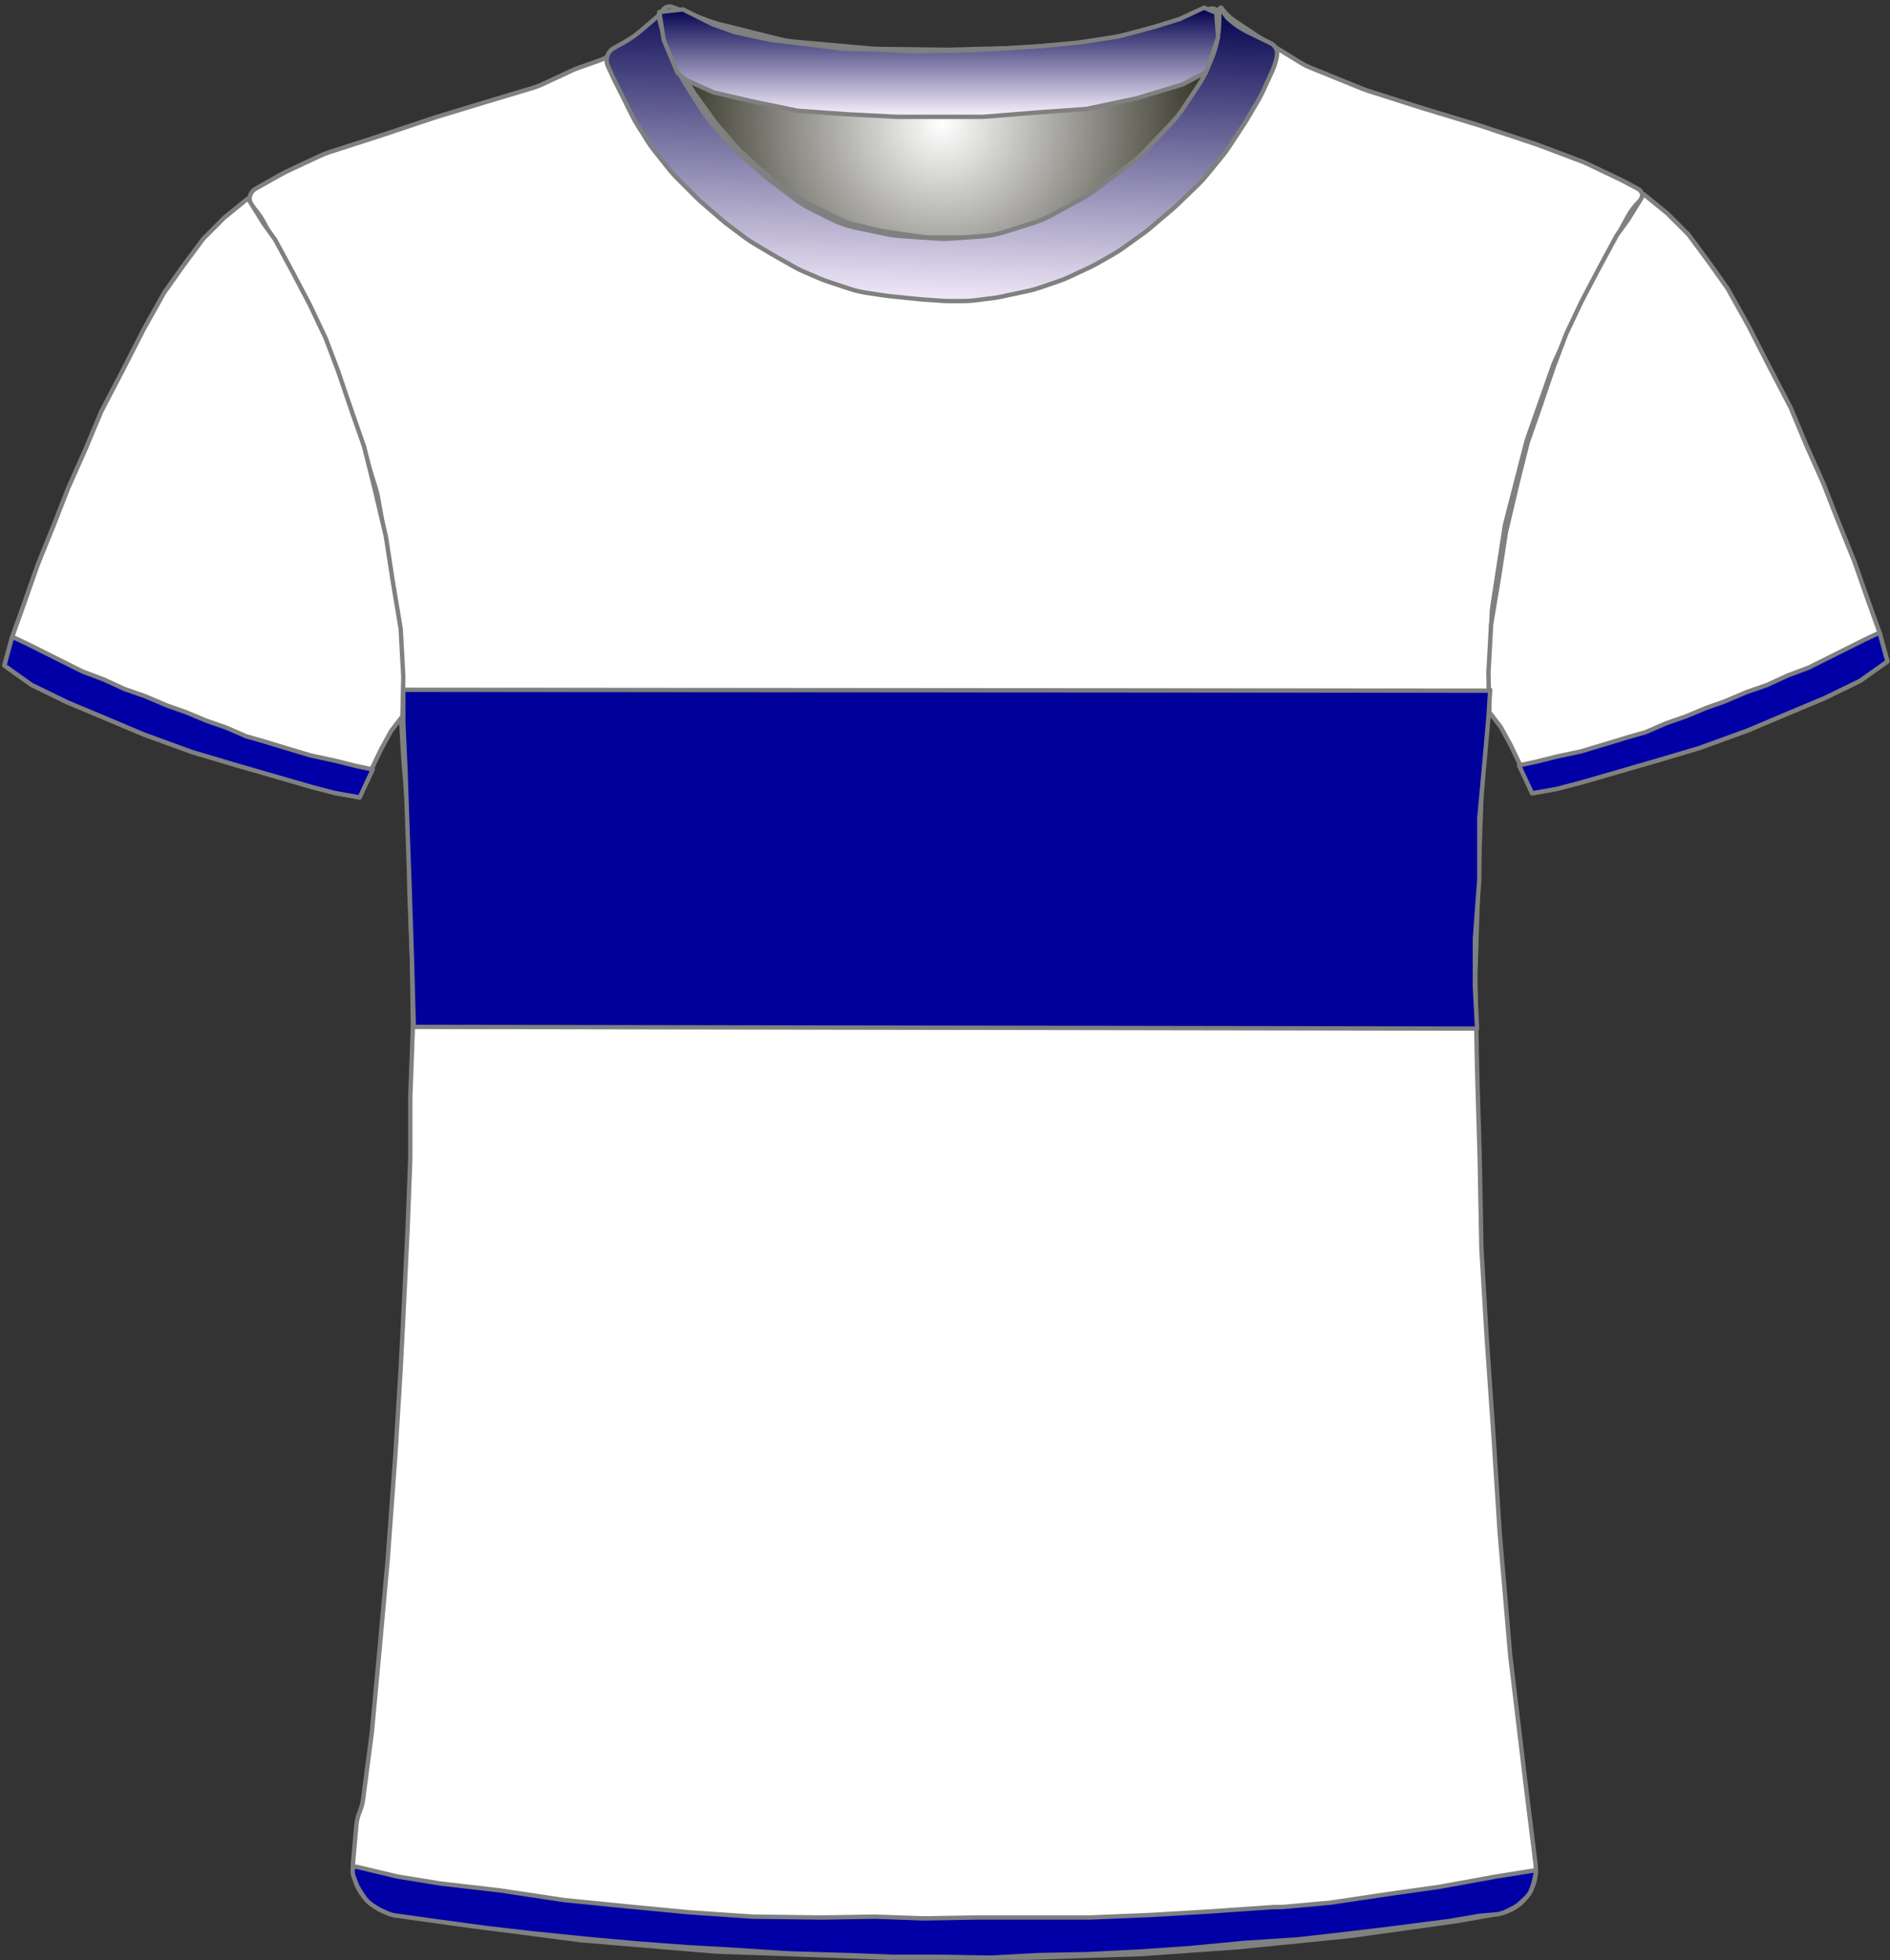 <?xml version="1.0" encoding="UTF-8" standalone="no"?>
<!DOCTYPE svg PUBLIC "-//W3C//DTD SVG 1.1//EN" "http://www.w3.org/Graphics/SVG/1.1/DTD/svg11.dtd">
<svg xmlns:xl="http://www.w3.org/1999/xlink" xmlns:dc="http://purl.org/dc/elements/1.1/" xmlns="http://www.w3.org/2000/svg" version="1.1" viewBox="-128 -125 433 449" width="433" height="449">
  <rect x="-128" y="-125" width="433" height="449" fill="#333333" stroke="none"/>
  <defs>
    <radialGradient cx="0" cy="0" r="1" id="Gradient" gradientUnits="userSpaceOnUse">
      <stop offset="0" stop-color="white"/>
      <stop offset=".434" stop-color="#9b9a95"/>
      <stop offset="1" stop-color="#171605"/>
    </radialGradient>
    <radialGradient id="Obj_Gradient" xl:href="#Gradient" gradientTransform="translate(87.759 -96.6) scale(70.263)"/>
    <linearGradient x1="0" x2="1" id="Gradient_2" gradientUnits="userSpaceOnUse">
      <stop offset="0" stop-color="#00004c"/>
      <stop offset="1" stop-color="#fbf2ff"/>
    </linearGradient>
    <linearGradient id="Obj_Gradient_2" xl:href="#Gradient_2" gradientTransform="translate(89.052 -125.882) rotate(92) scale(72.519)"/>
    <linearGradient x1="0" x2="1" id="Gradient_3" gradientUnits="userSpaceOnUse">
      <stop offset="0" stop-color="#00004c"/>
      <stop offset="1" stop-color="#fbf2ff"/>
    </linearGradient>
    <linearGradient id="Obj_Gradient_3" xl:href="#Gradient_3" gradientTransform="translate(87.059 -123.244) rotate(90) scale(25)"/>
  </defs>
  <g id="Canvas_206" stroke-opacity="1" fill-opacity="1" stroke-dasharray="none" fill="none" stroke="none">
    <title>Canvas 206</title>
    <g id="Canvas_206_Layer_1">
      <title>Layer 1</title>
      <g id="Graphic_12">
        <path d="M 26.006 -123.41 L 34.171 -120.292 C 35.029 -119.964 35.906 -119.688 36.797 -119.466 L 50.514 -116.036 C 51.676 -115.746 52.858 -115.547 54.051 -115.44 L 71.577 -113.879 C 72.165 -113.826 72.755 -113.796 73.345 -113.789 L 88.824 -113.605 C 89.114 -113.602 89.404 -113.604 89.695 -113.611 L 104.118 -113.986 C 104.479 -113.995 104.839 -114.013 105.199 -114.04 L 119.571 -115.091 C 120.562 -115.164 121.548 -115.3 122.521 -115.5 L 134.094 -117.878 C 135.136 -118.093 136.162 -118.379 137.165 -118.735 L 148.917 -122.91 C 150.007 -123.297 151.21 -122.766 151.659 -121.7 L 151.659 -121.7 C 152.181 -120.46 152.333 -119.095 152.097 -117.771 L 151.916 -116.76 C 151.613 -115.059 151.118 -113.397 150.442 -111.807 L 148.899 -108.176 C 148.34 -106.861 147.661 -105.602 146.868 -104.414 L 143.183 -98.885 C 142.435 -97.764 141.591 -96.71 140.659 -95.737 L 134.364 -89.162 C 133.495 -88.256 132.555 -87.422 131.55 -86.668 L 123.176 -80.387 C 122.299 -79.73 121.377 -79.136 120.416 -78.61 L 113.231 -74.679 C 111.919 -73.961 110.542 -73.373 109.116 -72.923 L 102.443 -70.816 C 100.727 -70.274 98.952 -69.935 97.156 -69.807 L 90.27 -69.315 C 89.197 -69.238 88.121 -69.237 87.049 -69.311 L 78.612 -69.893 C 77.578 -69.964 76.55 -70.105 75.535 -70.315 L 68.4 -71.792 C 66.448 -72.195 64.556 -72.851 62.774 -73.743 L 58.114 -76.073 C 56.88 -76.69 55.704 -77.416 54.6 -78.244 L 48.918 -82.506 C 48.479 -82.835 48.052 -83.18 47.637 -83.54 L 41.882 -88.538 C 41.068 -89.245 40.304 -90.009 39.597 -90.823 L 35.192 -95.896 C 34.438 -96.764 33.75 -97.688 33.134 -98.659 L 29.4 -104.547 C 29.04 -105.115 28.704 -105.699 28.395 -106.297 L 26.775 -109.43 C 26.166 -110.608 25.659 -111.836 25.262 -113.101 L 23.982 -117.174 C 23.767 -117.858 23.584 -118.551 23.434 -119.251 L 23.359 -119.6 C 23.165 -120.508 23.272 -121.456 23.665 -122.297 L 23.759 -122.5 C 24.154 -123.345 25.134 -123.742 26.006 -123.41 Z" fill="url(#Obj_Gradient)"/>
        <path d="M 26.006 -123.41 L 34.171 -120.292 C 35.029 -119.964 35.906 -119.688 36.797 -119.466 L 50.514 -116.036 C 51.676 -115.746 52.858 -115.547 54.051 -115.44 L 71.577 -113.879 C 72.165 -113.826 72.755 -113.796 73.345 -113.789 L 88.824 -113.605 C 89.114 -113.602 89.404 -113.604 89.695 -113.611 L 104.118 -113.986 C 104.479 -113.995 104.839 -114.013 105.199 -114.04 L 119.571 -115.091 C 120.562 -115.164 121.548 -115.3 122.521 -115.5 L 134.094 -117.878 C 135.136 -118.093 136.162 -118.379 137.165 -118.735 L 148.917 -122.91 C 150.007 -123.297 151.21 -122.766 151.659 -121.7 L 151.659 -121.7 C 152.181 -120.46 152.333 -119.095 152.097 -117.771 L 151.916 -116.76 C 151.613 -115.059 151.118 -113.397 150.442 -111.807 L 148.899 -108.176 C 148.34 -106.861 147.661 -105.602 146.868 -104.414 L 143.183 -98.885 C 142.435 -97.764 141.591 -96.71 140.659 -95.737 L 134.364 -89.162 C 133.495 -88.256 132.555 -87.422 131.55 -86.668 L 123.176 -80.387 C 122.299 -79.73 121.377 -79.136 120.416 -78.61 L 113.231 -74.679 C 111.919 -73.961 110.542 -73.373 109.116 -72.923 L 102.443 -70.816 C 100.727 -70.274 98.952 -69.935 97.156 -69.807 L 90.27 -69.315 C 89.197 -69.238 88.121 -69.237 87.049 -69.311 L 78.612 -69.893 C 77.578 -69.964 76.55 -70.105 75.535 -70.315 L 68.4 -71.792 C 66.448 -72.195 64.556 -72.851 62.774 -73.743 L 58.114 -76.073 C 56.88 -76.69 55.704 -77.416 54.6 -78.244 L 48.918 -82.506 C 48.479 -82.835 48.052 -83.18 47.637 -83.54 L 41.882 -88.538 C 41.068 -89.245 40.304 -90.009 39.597 -90.823 L 35.192 -95.896 C 34.438 -96.764 33.75 -97.688 33.134 -98.659 L 29.4 -104.547 C 29.04 -105.115 28.704 -105.699 28.395 -106.297 L 26.775 -109.43 C 26.166 -110.608 25.659 -111.836 25.262 -113.101 L 23.982 -117.174 C 23.767 -117.858 23.584 -118.551 23.434 -119.251 L 23.359 -119.6 C 23.165 -120.508 23.272 -121.456 23.665 -122.297 L 23.759 -122.5 C 24.154 -123.345 25.134 -123.742 26.006 -123.41 Z" stroke="#7f8080" stroke-linecap="round" stroke-linejoin="round" stroke-width="1"/>
      </g>
      <g id="Graphic_11">
        <path d="M -38.027 313.264 L -24.284 315.554 C -24.101 315.585 -23.917 315.612 -23.733 315.636 L 4.621 319.352 C 4.867 319.384 5.115 319.41 5.362 319.431 L 35.605 321.968 C 35.862 321.989 36.12 322.005 36.377 322.014 L 75.308 323.39 C 75.497 323.397 75.685 323.4 75.874 323.4 L 107.341 323.4 C 107.507 323.4 107.674 323.397 107.841 323.392 L 132.875 322.61 C 133.086 322.603 133.296 322.593 133.506 322.578 L 155.553 321.017 C 155.712 321.006 155.87 320.992 156.028 320.976 L 181.288 318.43 C 181.49 318.41 181.691 318.386 181.892 318.358 L 205.685 315.043 C 205.889 315.014 206.092 314.982 206.295 314.946 L 215.491 313.3 C 220.818 312.347 224.469 307.393 223.802 302.023 L 221.595 284.232 C 221.592 284.211 221.589 284.189 221.587 284.168 L 218.023 254.47 C 218.002 254.29 217.983 254.11 217.968 253.93 L 215.605 226.37 C 215.596 226.257 215.587 226.143 215.58 226.029 L 214.193 204.438 C 214.192 204.413 214.19 204.387 214.188 204.362 L 212.596 181.276 C 212.593 181.225 212.589 181.175 212.586 181.124 L 211.41 161.322 C 211.397 161.107 211.389 160.893 211.385 160.678 L 210.992 140.083 C 210.991 140.028 210.99 139.972 210.988 139.917 L 210.393 119.683 C 210.392 119.628 210.39 119.572 210.389 119.517 L 209.999 99.008 C 209.993 98.736 209.995 98.464 210.004 98.193 L 210.59 79.833 C 210.59 79.811 210.591 79.789 210.592 79.767 L 211.38 57.898 C 211.387 57.699 211.398 57.501 211.413 57.303 L 212.97 36.082 C 212.984 35.894 212.994 35.706 213.001 35.517 L 213.756 15.618 C 213.779 15.007 213.837 14.397 213.931 13.792 L 216.67 -4.012 C 216.75 -4.537 216.857 -5.058 216.99 -5.572 L 221.618 -23.53 C 221.733 -23.976 221.868 -24.418 222.021 -24.853 L 227.742 -41.092 C 227.908 -41.564 228.096 -42.027 228.305 -42.481 L 233.837 -54.466 C 233.939 -54.689 234.047 -54.909 234.16 -55.126 L 239.522 -65.468 C 239.568 -65.556 239.614 -65.644 239.662 -65.731 L 244.878 -75.348 C 245.615 -76.707 246.565 -77.94 247.691 -79 L 247.691 -79 C 248.366 -79.635 248.398 -80.698 247.763 -81.373 C 247.638 -81.505 247.493 -81.617 247.333 -81.702 L 244.119 -83.424 C 243.9 -83.541 243.679 -83.653 243.455 -83.76 L 235.601 -87.509 C 235.194 -87.703 234.78 -87.88 234.358 -88.039 L 224.683 -91.69 C 224.488 -91.763 224.292 -91.833 224.094 -91.899 L 211.4 -96.13 C 211.26 -96.177 211.121 -96.221 210.98 -96.264 L 198.097 -100.168 C 198.026 -100.189 197.956 -100.211 197.885 -100.234 L 185.381 -104.212 C 184.988 -104.337 184.599 -104.478 184.216 -104.633 L 172.24 -109.493 C 171.409 -109.83 170.607 -110.237 169.844 -110.709 L 160.224 -116.656 C 160.069 -116.752 159.915 -116.851 159.762 -116.952 L 154.872 -120.212 C 153.891 -120.867 153.019 -121.673 152.291 -122.6 L 152.291 -122.6 C 152.185 -122.734 151.991 -122.758 151.856 -122.652 C 151.753 -122.571 151.713 -122.435 151.754 -122.311 L 151.891 -121.9 C 152.35 -120.522 152.455 -119.051 152.195 -117.622 L 151.8 -115.449 C 151.528 -113.957 151.047 -112.512 150.369 -111.156 L 148.836 -108.091 C 148.54 -107.498 148.206 -106.923 147.838 -106.371 L 144.635 -101.566 C 144.206 -100.923 143.731 -100.312 143.214 -99.737 L 138.652 -94.668 C 138.611 -94.623 138.57 -94.577 138.528 -94.532 L 132.534 -88.024 C 131.906 -87.343 131.221 -86.717 130.485 -86.154 L 125.46 -82.312 C 125.014 -81.971 124.551 -81.653 124.071 -81.361 L 117.585 -77.406 C 116.923 -77.003 116.233 -76.648 115.52 -76.344 L 108.404 -73.316 C 107.597 -72.973 106.762 -72.696 105.909 -72.489 L 101.83 -71.5 C 101.005 -71.3 100.166 -71.166 99.32 -71.1 L 93.619 -70.65 C 93.2 -70.617 92.78 -70.6 92.36 -70.6 L 85.328 -70.6 C 84.571 -70.6 83.815 -70.654 83.065 -70.761 L 75.119 -71.896 C 74.634 -71.965 74.152 -72.057 73.675 -72.17 L 67.714 -73.59 C 66.569 -73.862 65.457 -74.261 64.399 -74.777 L 58.119 -77.844 C 57.634 -78.081 57.161 -78.343 56.702 -78.627 L 52.491 -81.242 C 51.891 -81.613 51.317 -82.025 50.772 -82.472 L 46.326 -86.124 C 46.103 -86.308 45.884 -86.498 45.671 -86.693 L 41.868 -90.179 C 41.417 -90.593 40.99 -91.032 40.589 -91.495 L 36.47 -96.247 C 36.151 -96.615 35.848 -96.998 35.564 -97.395 L 31.134 -103.564 C 30.639 -104.254 30.2 -104.981 29.821 -105.74 L 27.244 -110.893 C 27.209 -110.964 27.174 -111.036 27.139 -111.108 L 25.891 -113.7 C 25.04 -115.467 24.685 -117.431 24.862 -119.384 L 25.042 -121.367 C 25.066 -121.628 24.873 -121.86 24.611 -121.884 C 24.449 -121.899 24.29 -121.829 24.191 -121.7 L 24.191 -121.7 C 23.527 -120.838 22.747 -120.071 21.873 -119.424 L 17.976 -116.537 C 17.853 -116.446 17.728 -116.356 17.601 -116.268 L 12.979 -113.046 C 11.792 -112.219 10.499 -111.557 9.134 -111.077 L 4.527 -109.459 C 4.037 -109.286 3.555 -109.09 3.083 -108.871 L -3.764 -105.686 C -4.46 -105.363 -5.178 -105.089 -5.914 -104.869 L -16.784 -101.608 C -16.801 -101.603 -16.818 -101.597 -16.834 -101.592 L -27.802 -98.263 C -27.94 -98.221 -28.078 -98.177 -28.214 -98.132 L -41.136 -93.825 C -41.185 -93.808 -41.234 -93.792 -41.283 -93.776 L -52.651 -90.109 C -53.289 -89.903 -53.914 -89.657 -54.522 -89.373 L -62.454 -85.66 C -62.824 -85.487 -63.187 -85.299 -63.543 -85.098 L -69.489 -81.737 C -70.743 -81.029 -71.184 -79.439 -70.476 -78.186 C -70.399 -78.05 -70.31 -77.92 -70.209 -77.8 L -69.345 -76.763 C -68.59 -75.857 -67.938 -74.871 -67.4 -73.821 L -64.322 -67.821 C -64.247 -67.674 -64.169 -67.528 -64.089 -67.383 L -60.134 -60.227 C -60.051 -60.076 -59.97 -59.923 -59.891 -59.769 L -55.783 -51.731 C -55.534 -51.244 -55.31 -50.744 -55.112 -50.234 L -51.629 -41.252 C -51.616 -41.217 -51.602 -41.183 -51.589 -41.148 L -47.992 -32.062 C -47.87 -31.754 -47.758 -31.442 -47.655 -31.127 L -45.033 -23.074 C -45.017 -23.025 -45.001 -22.975 -44.986 -22.925 L -41.914 -13.167 C -41.711 -12.523 -41.549 -11.867 -41.429 -11.202 L -39.444 -.193 C -39.421 -.064 -39.399 .064 -39.379 .193 L -37.673 11.187 C -37.631 11.462 -37.595 11.739 -37.567 12.016 L -36.679 20.713 C -36.633 21.171 -36.606 21.63 -36.599 22.091 L -36.414 34.066 C -36.411 34.289 -36.403 34.511 -36.39 34.733 L -35.62 48.215 C -35.613 48.338 -35.604 48.462 -35.594 48.585 L -34.261 65.159 C -34.226 65.586 -34.209 66.014 -34.209 66.443 L -34.209 78.892 C -34.209 79.097 -34.205 79.302 -34.197 79.507 L -33.617 94.596 C -33.612 94.732 -33.608 94.868 -33.607 95.004 L -33.414 109.8 C -33.411 110.067 -33.414 110.333 -33.424 110.6 L -33.998 126.104 C -34.006 126.301 -34.009 126.499 -34.009 126.696 L -34.009 140.292 C -34.009 140.497 -34.013 140.702 -34.021 140.907 L -34.606 156.122 C -34.608 156.174 -34.61 156.226 -34.613 156.278 L -35.408 172.781 C -35.409 172.794 -35.41 172.806 -35.41 172.819 L -36.205 188.511 C -36.208 188.57 -36.211 188.63 -36.215 188.689 L -37.404 207.91 C -37.407 207.97 -37.411 208.03 -37.416 208.09 L -39.199 232.459 C -39.206 232.553 -39.213 232.647 -39.222 232.74 L -41.008 252.385 C -41.009 252.395 -41.01 252.405 -41.011 252.415 L -42.781 271.5 C -42.8 271.7 -42.822 271.9 -42.848 272.099 L -44.809 287.072 C -44.942 288.086 -45.211 289.078 -45.609 290.02 L -45.609 290.02 C -46.007 290.96 -46.255 291.957 -46.346 292.975 L -47.109 301.52 C -47.617 307.207 -43.659 312.325 -38.027 313.264 Z" fill="white"/>
        <path d="M -38.027 313.264 L -24.284 315.554 C -24.101 315.585 -23.917 315.612 -23.733 315.636 L 4.621 319.352 C 4.867 319.384 5.115 319.41 5.362 319.431 L 35.605 321.968 C 35.862 321.989 36.12 322.005 36.377 322.014 L 75.308 323.39 C 75.497 323.397 75.685 323.4 75.874 323.4 L 107.341 323.4 C 107.507 323.4 107.674 323.397 107.841 323.392 L 132.875 322.61 C 133.086 322.603 133.296 322.593 133.506 322.578 L 155.553 321.017 C 155.712 321.006 155.87 320.992 156.028 320.976 L 181.288 318.43 C 181.49 318.41 181.691 318.386 181.892 318.358 L 205.685 315.043 C 205.889 315.014 206.092 314.982 206.295 314.946 L 215.491 313.3 C 220.818 312.347 224.469 307.393 223.802 302.023 L 221.595 284.232 C 221.592 284.211 221.589 284.189 221.587 284.168 L 218.023 254.47 C 218.002 254.29 217.983 254.11 217.968 253.93 L 215.605 226.37 C 215.596 226.257 215.587 226.143 215.58 226.029 L 214.193 204.438 C 214.192 204.413 214.19 204.387 214.188 204.362 L 212.596 181.276 C 212.593 181.225 212.589 181.175 212.586 181.124 L 211.41 161.322 C 211.397 161.107 211.389 160.893 211.385 160.678 L 210.992 140.083 C 210.991 140.028 210.99 139.972 210.988 139.917 L 210.393 119.683 C 210.392 119.628 210.39 119.572 210.389 119.517 L 209.999 99.008 C 209.993 98.736 209.995 98.464 210.004 98.193 L 210.59 79.833 C 210.59 79.811 210.591 79.789 210.592 79.767 L 211.38 57.898 C 211.387 57.699 211.398 57.501 211.413 57.303 L 212.97 36.082 C 212.984 35.894 212.994 35.706 213.001 35.517 L 213.756 15.618 C 213.779 15.007 213.837 14.397 213.931 13.792 L 216.67 -4.012 C 216.75 -4.537 216.857 -5.058 216.99 -5.572 L 221.618 -23.53 C 221.733 -23.976 221.868 -24.418 222.021 -24.853 L 227.742 -41.092 C 227.908 -41.564 228.096 -42.027 228.305 -42.481 L 233.837 -54.466 C 233.939 -54.689 234.047 -54.909 234.16 -55.126 L 239.522 -65.468 C 239.568 -65.556 239.614 -65.644 239.662 -65.731 L 244.878 -75.348 C 245.615 -76.707 246.565 -77.94 247.691 -79 L 247.691 -79 C 248.366 -79.635 248.398 -80.698 247.763 -81.373 C 247.638 -81.505 247.493 -81.617 247.333 -81.702 L 244.119 -83.424 C 243.9 -83.541 243.679 -83.653 243.455 -83.76 L 235.601 -87.509 C 235.194 -87.703 234.78 -87.88 234.358 -88.039 L 224.683 -91.69 C 224.488 -91.763 224.292 -91.833 224.094 -91.899 L 211.4 -96.13 C 211.26 -96.177 211.121 -96.221 210.98 -96.264 L 198.097 -100.168 C 198.026 -100.189 197.956 -100.211 197.885 -100.234 L 185.381 -104.212 C 184.988 -104.337 184.599 -104.478 184.216 -104.633 L 172.24 -109.493 C 171.409 -109.83 170.607 -110.237 169.844 -110.709 L 160.224 -116.656 C 160.069 -116.752 159.915 -116.851 159.762 -116.952 L 154.872 -120.212 C 153.891 -120.867 153.019 -121.673 152.291 -122.6 L 152.291 -122.6 C 152.185 -122.734 151.991 -122.758 151.856 -122.652 C 151.753 -122.571 151.713 -122.435 151.754 -122.311 L 151.891 -121.9 C 152.35 -120.522 152.455 -119.051 152.195 -117.622 L 151.8 -115.449 C 151.528 -113.957 151.047 -112.512 150.369 -111.156 L 148.836 -108.091 C 148.54 -107.498 148.206 -106.923 147.838 -106.371 L 144.635 -101.566 C 144.206 -100.923 143.731 -100.312 143.214 -99.737 L 138.652 -94.668 C 138.611 -94.623 138.57 -94.577 138.528 -94.532 L 132.534 -88.024 C 131.906 -87.343 131.221 -86.717 130.485 -86.154 L 125.46 -82.312 C 125.014 -81.971 124.551 -81.653 124.071 -81.361 L 117.585 -77.406 C 116.923 -77.003 116.233 -76.648 115.52 -76.344 L 108.404 -73.316 C 107.597 -72.973 106.762 -72.696 105.909 -72.489 L 101.83 -71.5 C 101.005 -71.3 100.166 -71.166 99.32 -71.1 L 93.619 -70.65 C 93.2 -70.617 92.78 -70.6 92.36 -70.6 L 85.328 -70.6 C 84.571 -70.6 83.815 -70.654 83.065 -70.761 L 75.119 -71.896 C 74.634 -71.965 74.152 -72.057 73.675 -72.17 L 67.714 -73.59 C 66.569 -73.862 65.457 -74.261 64.399 -74.777 L 58.119 -77.844 C 57.634 -78.081 57.161 -78.343 56.702 -78.627 L 52.491 -81.242 C 51.891 -81.613 51.317 -82.025 50.772 -82.472 L 46.326 -86.124 C 46.103 -86.308 45.884 -86.498 45.671 -86.693 L 41.868 -90.179 C 41.417 -90.593 40.99 -91.032 40.589 -91.495 L 36.47 -96.247 C 36.151 -96.615 35.848 -96.998 35.564 -97.395 L 31.134 -103.564 C 30.639 -104.254 30.2 -104.981 29.821 -105.74 L 27.244 -110.893 C 27.209 -110.964 27.174 -111.036 27.139 -111.108 L 25.891 -113.7 C 25.04 -115.467 24.685 -117.431 24.862 -119.384 L 25.042 -121.367 C 25.066 -121.628 24.873 -121.86 24.611 -121.884 C 24.449 -121.899 24.29 -121.829 24.191 -121.7 L 24.191 -121.7 C 23.527 -120.838 22.747 -120.071 21.873 -119.424 L 17.976 -116.537 C 17.853 -116.446 17.728 -116.356 17.601 -116.268 L 12.979 -113.046 C 11.792 -112.219 10.499 -111.557 9.134 -111.077 L 4.527 -109.459 C 4.037 -109.286 3.555 -109.09 3.083 -108.871 L -3.764 -105.686 C -4.46 -105.363 -5.178 -105.089 -5.914 -104.869 L -16.784 -101.608 C -16.801 -101.603 -16.818 -101.597 -16.834 -101.592 L -27.802 -98.263 C -27.94 -98.221 -28.078 -98.177 -28.214 -98.132 L -41.136 -93.825 C -41.185 -93.808 -41.234 -93.792 -41.283 -93.776 L -52.651 -90.109 C -53.289 -89.903 -53.914 -89.657 -54.522 -89.373 L -62.454 -85.66 C -62.824 -85.487 -63.187 -85.299 -63.543 -85.098 L -69.489 -81.737 C -70.743 -81.029 -71.184 -79.439 -70.476 -78.186 C -70.399 -78.05 -70.31 -77.92 -70.209 -77.8 L -69.345 -76.763 C -68.59 -75.857 -67.938 -74.871 -67.4 -73.821 L -64.322 -67.821 C -64.247 -67.674 -64.169 -67.528 -64.089 -67.383 L -60.134 -60.227 C -60.051 -60.076 -59.97 -59.923 -59.891 -59.769 L -55.783 -51.731 C -55.534 -51.244 -55.31 -50.744 -55.112 -50.234 L -51.629 -41.252 C -51.616 -41.217 -51.602 -41.183 -51.589 -41.148 L -47.992 -32.062 C -47.87 -31.754 -47.758 -31.442 -47.655 -31.127 L -45.033 -23.074 C -45.017 -23.025 -45.001 -22.975 -44.986 -22.925 L -41.914 -13.167 C -41.711 -12.523 -41.549 -11.867 -41.429 -11.202 L -39.444 -.193 C -39.421 -.064 -39.399 .064 -39.379 .193 L -37.673 11.187 C -37.631 11.462 -37.595 11.739 -37.567 12.016 L -36.679 20.713 C -36.633 21.171 -36.606 21.63 -36.599 22.091 L -36.414 34.066 C -36.411 34.289 -36.403 34.511 -36.39 34.733 L -35.62 48.215 C -35.613 48.338 -35.604 48.462 -35.594 48.585 L -34.261 65.159 C -34.226 65.586 -34.209 66.014 -34.209 66.443 L -34.209 78.892 C -34.209 79.097 -34.205 79.302 -34.197 79.507 L -33.617 94.596 C -33.612 94.732 -33.608 94.868 -33.607 95.004 L -33.414 109.8 C -33.411 110.067 -33.414 110.333 -33.424 110.6 L -33.998 126.104 C -34.006 126.301 -34.009 126.499 -34.009 126.696 L -34.009 140.292 C -34.009 140.497 -34.013 140.702 -34.021 140.907 L -34.606 156.122 C -34.608 156.174 -34.61 156.226 -34.613 156.278 L -35.408 172.781 C -35.409 172.794 -35.41 172.806 -35.41 172.819 L -36.205 188.511 C -36.208 188.57 -36.211 188.63 -36.215 188.689 L -37.404 207.91 C -37.407 207.97 -37.411 208.03 -37.416 208.09 L -39.199 232.459 C -39.206 232.553 -39.213 232.647 -39.222 232.74 L -41.008 252.385 C -41.009 252.395 -41.01 252.405 -41.011 252.415 L -42.781 271.5 C -42.8 271.7 -42.822 271.9 -42.848 272.099 L -44.809 287.072 C -44.942 288.086 -45.211 289.078 -45.609 290.02 L -45.609 290.02 C -46.007 290.96 -46.255 291.957 -46.346 292.975 L -47.109 301.52 C -47.617 307.207 -43.659 312.325 -38.027 313.264 Z" stroke="#7f8080" stroke-linecap="round" stroke-linejoin="round" stroke-width="1"/>
      </g>
      <g id="Graphic_10">
        <path d="M -127 27.446 L -120.8 31.846 L -112.6 35.846 L -104 39.446 L -95 43.246 L -84 47.246 L -74.6 50.046 L -65.6 52.646 L -56.6 55.246 L -51.2 56.646 L -45.6 57.646 L -43.2 51.846 L -40.6 46.446 L -38.4 42.446 L -35.8 39.046 L -35.6 30.046 L -36.2 19.046 L -38 8.246 L -39.6 -2.154 L -42.2 -13.154 L -44.6 -22.754 L -47.4 -30.754 L -50.6 -40.154 L -53.4 -47.554 L -57 -55.154 L -61 -62.754 L -65 -70.154 L -67.6 -73.754 L -71.2 -79.554 L -76.6 -75.154 L -81.4 -70.354 L -86 -64.154 L -90.4 -57.954 L -95.2 -49.354 L -100 -39.954 L -104.8 -30.754 L -108.4 -22.154 L -112.4 -13.154 L -115.6 -4.954 L -119.4 4.446 L -122.2 12.446 L -125.2 20.846 Z" fill="white"/>
        <path d="M -127 27.446 L -120.8 31.846 L -112.6 35.846 L -104 39.446 L -95 43.246 L -84 47.246 L -74.6 50.046 L -65.6 52.646 L -56.6 55.246 L -51.2 56.646 L -45.6 57.646 L -43.2 51.846 L -40.6 46.446 L -38.4 42.446 L -35.8 39.046 L -35.6 30.046 L -36.2 19.046 L -38 8.246 L -39.6 -2.154 L -42.2 -13.154 L -44.6 -22.754 L -47.4 -30.754 L -50.6 -40.154 L -53.4 -47.554 L -57 -55.154 L -61 -62.754 L -65 -70.154 L -67.6 -73.754 L -71.2 -79.554 L -76.6 -75.154 L -81.4 -70.354 L -86 -64.154 L -90.4 -57.954 L -95.2 -49.354 L -100 -39.954 L -104.8 -30.754 L -108.4 -22.154 L -112.4 -13.154 L -115.6 -4.954 L -119.4 4.446 L -122.2 12.446 L -125.2 20.846 Z" stroke="#7f8080" stroke-linecap="round" stroke-linejoin="round" stroke-width="1"/>
      </g>
      <g id="Graphic_9">
        <path d="M 304.405 26.503 L 298.205 30.903 L 290.005 34.903 L 281.405 38.503 L 272.405 42.303 L 261.405 46.303 L 252.005 49.103 L 243.005 51.703 L 234.005 54.303 L 228.605 55.703 L 223.005 56.703 L 220.605 50.903 L 218.005 45.503 L 215.805 41.503 L 213.205 38.103 L 213.005 29.103 L 213.605 18.103 L 215.405 7.303 L 217.005 -3.097 L 219.605 -14.097 L 222.005 -23.697 L 224.805 -31.697 L 228.005 -41.097 L 230.805 -48.497 L 234.405 -56.097 L 238.405 -63.697 L 242.405 -71.097 L 245.005 -74.697 L 248.605 -80.497 L 254.005 -76.097 L 258.805 -71.297 L 263.405 -65.097 L 267.805 -58.897 L 272.605 -50.297 L 277.405 -40.897 L 282.205 -31.697 L 285.805 -23.097 L 289.805 -14.097 L 293.005 -5.897 L 296.805 3.503 L 299.605 11.503 L 302.605 19.903 Z" fill="white"/>
        <path d="M 304.405 26.503 L 298.205 30.903 L 290.005 34.903 L 281.405 38.503 L 272.405 42.303 L 261.405 46.303 L 252.005 49.103 L 243.005 51.703 L 234.005 54.303 L 228.605 55.703 L 223.005 56.703 L 220.605 50.903 L 218.005 45.503 L 215.805 41.503 L 213.205 38.103 L 213.005 29.103 L 213.605 18.103 L 215.405 7.303 L 217.005 -3.097 L 219.605 -14.097 L 222.005 -23.697 L 224.805 -31.697 L 228.005 -41.097 L 230.805 -48.497 L 234.405 -56.097 L 238.405 -63.697 L 242.405 -71.097 L 245.005 -74.697 L 248.605 -80.497 L 254.005 -76.097 L 258.805 -71.297 L 263.405 -65.097 L 267.805 -58.897 L 272.605 -50.297 L 277.405 -40.897 L 282.205 -31.697 L 285.805 -23.097 L 289.805 -14.097 L 293.005 -5.897 L 296.805 3.503 L 299.605 11.503 L 302.605 19.903 Z" stroke="#7f8080" stroke-linecap="round" stroke-linejoin="round" stroke-width="1"/>
      </g>
      <g id="Graphic_8">
        <path d="M -127 27.446 L -120.8 31.846 L -112.6 35.846 L -104 39.446 L -95 43.246 L -84 47.246 L -74.6 50.046 L -65.6 52.646 L -56.6 55.246 L -51.2 56.646 L -45.6 57.646 L -42.6 51.246 L -46.4 50.446 L -51.2 49.246 L -56.8 48.046 L -62.8 46.246 L -67.4 44.846 L -71.6 43.646 L -76.2 41.646 L -80.8 40.046 L -85.6 38.046 L -89.6 36.646 L -94.8 34.446 L -99.4 32.846 L -104.2 30.646 L -109 28.846 L -113 26.846 L -117.4 24.646 L -121.8 22.446 L -125.2 20.846 Z" fill="#0000a6"/>
        <path d="M -127 27.446 L -120.8 31.846 L -112.6 35.846 L -104 39.446 L -95 43.246 L -84 47.246 L -74.6 50.046 L -65.6 52.646 L -56.6 55.246 L -51.2 56.646 L -45.6 57.646 L -42.6 51.246 L -46.4 50.446 L -51.2 49.246 L -56.8 48.046 L -62.8 46.246 L -67.4 44.846 L -71.6 43.646 L -76.2 41.646 L -80.8 40.046 L -85.6 38.046 L -89.6 36.646 L -94.8 34.446 L -99.4 32.846 L -104.2 30.646 L -109 28.846 L -113 26.846 L -117.4 24.646 L -121.8 22.446 L -125.2 20.846 Z" stroke="#7f8080" stroke-linecap="round" stroke-linejoin="round" stroke-width="1"/>
      </g>
      <g id="Graphic_7">
        <path d="M 304.405 26.503 L 298.205 30.903 L 290.005 34.903 L 281.405 38.503 L 272.405 42.303 L 261.405 46.303 L 252.005 49.103 L 243.005 51.703 L 234.005 54.303 L 228.605 55.703 L 223.005 56.703 L 220.005 50.303 L 223.805 49.503 L 228.605 48.303 L 234.205 47.103 L 240.205 45.303 L 244.805 43.903 L 249.005 42.703 L 253.605 40.703 L 258.205 39.103 L 263.005 37.103 L 267.005 35.703 L 272.205 33.503 L 276.805 31.903 L 281.605 29.703 L 286.405 27.903 L 290.405 25.903 L 294.805 23.703 L 299.205 21.503 L 302.605 19.903 Z" fill="#0000a6"/>
        <path d="M 304.405 26.503 L 298.205 30.903 L 290.005 34.903 L 281.405 38.503 L 272.405 42.303 L 261.405 46.303 L 252.005 49.103 L 243.005 51.703 L 234.005 54.303 L 228.605 55.703 L 223.005 56.703 L 220.005 50.303 L 223.805 49.503 L 228.605 48.303 L 234.205 47.103 L 240.205 45.303 L 244.805 43.903 L 249.005 42.703 L 253.605 40.703 L 258.205 39.103 L 263.005 37.103 L 267.005 35.703 L 272.205 33.503 L 276.805 31.903 L 281.605 29.703 L 286.405 27.903 L 290.405 25.903 L 294.805 23.703 L 299.205 21.503 L 302.605 19.903 Z" stroke="#7f8080" stroke-linecap="round" stroke-linejoin="round" stroke-width="1"/>
      </g>
      <g id="Graphic_6">
        <path d="M 23.572 -122.036 L 18.843 -117.983 C 17.693 -116.997 16.448 -116.127 15.126 -115.386 L 12.6 -113.968 C 11.164 -113.163 10.584 -111.394 11.262 -109.895 L 12.28 -107.648 C 12.402 -107.38 12.528 -107.113 12.66 -106.85 L 16.949 -98.271 C 17.291 -97.588 17.667 -96.922 18.075 -96.275 L 20.401 -92.592 C 20.842 -91.895 21.319 -91.222 21.832 -90.576 L 25.243 -86.278 C 25.789 -85.59 26.374 -84.934 26.995 -84.313 L 31.661 -79.647 C 32.062 -79.246 32.477 -78.86 32.907 -78.49 L 37.47 -74.556 C 37.865 -74.216 38.271 -73.889 38.688 -73.576 L 42.663 -70.595 C 43.329 -70.096 44.021 -69.633 44.737 -69.208 L 48.87 -66.759 C 48.998 -66.683 49.127 -66.609 49.257 -66.535 L 53.954 -63.873 C 54.692 -63.455 55.453 -63.078 56.233 -62.743 L 59.783 -61.222 C 60.369 -60.971 60.965 -60.744 61.57 -60.543 L 66.588 -58.87 C 67.835 -58.454 69.116 -58.146 70.416 -57.949 L 74.515 -57.328 C 74.88 -57.273 75.246 -57.226 75.614 -57.189 L 82.495 -56.483 C 82.74 -56.458 82.985 -56.437 83.231 -56.419 L 87.758 -56.102 C 88.294 -56.064 88.831 -56.045 89.368 -56.045 L 92.63 -56.045 C 93.584 -56.045 94.537 -56.105 95.483 -56.223 L 99.472 -56.721 C 100.132 -56.804 100.788 -56.915 101.438 -57.054 L 107.52 -58.358 C 108.414 -58.549 109.296 -58.794 110.161 -59.09 L 114.67 -60.636 C 115.464 -60.909 116.243 -61.225 117.003 -61.582 L 121.837 -63.857 C 122.387 -64.116 122.927 -64.396 123.455 -64.698 L 127.222 -66.851 C 127.915 -67.247 128.587 -67.679 129.235 -68.144 L 133.911 -71.505 C 134.412 -71.865 134.898 -72.245 135.368 -72.644 L 140.689 -77.159 C 141.071 -77.483 141.443 -77.82 141.803 -78.168 L 146.502 -82.716 C 147.142 -83.335 147.745 -83.991 148.309 -84.679 L 152.102 -89.316 C 152.609 -89.935 153.083 -90.58 153.522 -91.249 L 157.139 -96.753 C 157.355 -97.081 157.562 -97.415 157.76 -97.753 L 160.283 -102.057 C 160.669 -102.715 161.022 -103.393 161.341 -104.086 L 163.459 -108.697 C 163.992 -109.857 164.363 -111.085 164.562 -112.345 L 164.562 -112.345 C 164.741 -113.475 164.161 -114.588 163.134 -115.09 L 157.841 -117.678 C 156.526 -118.321 155.292 -119.115 154.162 -120.045 L 153.756 -120.38 C 152.912 -121.075 152.289 -122.001 151.962 -123.045 L 151.962 -123.045 C 151.916 -123.195 151.757 -123.278 151.608 -123.231 C 151.492 -123.195 151.413 -123.09 151.409 -122.97 L 151.3 -119.547 C 151.209 -116.704 150.592 -113.902 149.479 -111.284 L 148.602 -109.221 C 148.043 -107.907 147.364 -106.647 146.572 -105.459 L 142.886 -99.93 C 142.138 -98.809 141.294 -97.756 140.362 -96.782 L 134.067 -90.208 C 133.199 -89.301 132.258 -88.467 131.254 -87.714 L 122.879 -81.432 C 122.002 -80.775 121.08 -80.181 120.119 -79.655 L 112.934 -75.724 C 111.623 -75.007 110.245 -74.419 108.82 -73.969 L 102.147 -71.861 C 100.43 -71.319 98.655 -70.98 96.859 -70.852 L 89.973 -70.36 C 88.901 -70.284 87.824 -70.282 86.752 -70.356 L 78.315 -70.938 C 77.281 -71.009 76.253 -71.151 75.238 -71.361 L 68.103 -72.837 C 66.151 -73.241 64.26 -73.897 62.477 -74.788 L 57.817 -77.118 C 56.583 -77.735 55.407 -78.462 54.303 -79.29 L 48.621 -83.551 C 48.182 -83.88 47.755 -84.225 47.341 -84.585 L 41.585 -89.583 C 40.771 -90.29 40.008 -91.054 39.3 -91.868 L 34.895 -96.941 C 34.141 -97.809 33.453 -98.733 32.837 -99.704 L 29.103 -105.592 C 28.743 -106.161 28.408 -106.745 28.098 -107.343 L 26.478 -110.475 C 25.869 -111.653 25.363 -112.881 24.965 -114.146 L 23.685 -118.22 C 23.47 -118.903 23.287 -119.596 23.137 -120.296 L 22.912 -121.348 C 22.827 -121.745 23.053 -122.143 23.438 -122.273 L 23.438 -122.273 C 23.51 -122.297 23.589 -122.258 23.613 -122.186 C 23.631 -122.132 23.615 -122.073 23.572 -122.036 Z" fill="url(#Obj_Gradient_2)"/>
        <path d="M 23.572 -122.036 L 18.843 -117.983 C 17.693 -116.997 16.448 -116.127 15.126 -115.386 L 12.6 -113.968 C 11.164 -113.163 10.584 -111.394 11.262 -109.895 L 12.28 -107.648 C 12.402 -107.38 12.528 -107.113 12.66 -106.85 L 16.949 -98.271 C 17.291 -97.588 17.667 -96.922 18.075 -96.275 L 20.401 -92.592 C 20.842 -91.895 21.319 -91.222 21.832 -90.576 L 25.243 -86.278 C 25.789 -85.59 26.374 -84.934 26.995 -84.313 L 31.661 -79.647 C 32.062 -79.246 32.477 -78.86 32.907 -78.49 L 37.47 -74.556 C 37.865 -74.216 38.271 -73.889 38.688 -73.576 L 42.663 -70.595 C 43.329 -70.096 44.021 -69.633 44.737 -69.208 L 48.87 -66.759 C 48.998 -66.683 49.127 -66.609 49.257 -66.535 L 53.954 -63.873 C 54.692 -63.455 55.453 -63.078 56.233 -62.743 L 59.783 -61.222 C 60.369 -60.971 60.965 -60.744 61.57 -60.543 L 66.588 -58.87 C 67.835 -58.454 69.116 -58.146 70.416 -57.949 L 74.515 -57.328 C 74.88 -57.273 75.246 -57.226 75.614 -57.189 L 82.495 -56.483 C 82.74 -56.458 82.985 -56.437 83.231 -56.419 L 87.758 -56.102 C 88.294 -56.064 88.831 -56.045 89.368 -56.045 L 92.63 -56.045 C 93.584 -56.045 94.537 -56.105 95.483 -56.223 L 99.472 -56.721 C 100.132 -56.804 100.788 -56.915 101.438 -57.054 L 107.52 -58.358 C 108.414 -58.549 109.296 -58.794 110.161 -59.09 L 114.67 -60.636 C 115.464 -60.909 116.243 -61.225 117.003 -61.582 L 121.837 -63.857 C 122.387 -64.116 122.927 -64.396 123.455 -64.698 L 127.222 -66.851 C 127.915 -67.247 128.587 -67.679 129.235 -68.144 L 133.911 -71.505 C 134.412 -71.865 134.898 -72.245 135.368 -72.644 L 140.689 -77.159 C 141.071 -77.483 141.443 -77.82 141.803 -78.168 L 146.502 -82.716 C 147.142 -83.335 147.745 -83.991 148.309 -84.679 L 152.102 -89.316 C 152.609 -89.935 153.083 -90.58 153.522 -91.249 L 157.139 -96.753 C 157.355 -97.081 157.562 -97.415 157.76 -97.753 L 160.283 -102.057 C 160.669 -102.715 161.022 -103.393 161.341 -104.086 L 163.459 -108.697 C 163.992 -109.857 164.363 -111.085 164.562 -112.345 L 164.562 -112.345 C 164.741 -113.475 164.161 -114.588 163.134 -115.09 L 157.841 -117.678 C 156.526 -118.321 155.292 -119.115 154.162 -120.045 L 153.756 -120.38 C 152.912 -121.075 152.289 -122.001 151.962 -123.045 L 151.962 -123.045 C 151.916 -123.195 151.757 -123.278 151.608 -123.231 C 151.492 -123.195 151.413 -123.09 151.409 -122.97 L 151.3 -119.547 C 151.209 -116.704 150.592 -113.902 149.479 -111.284 L 148.602 -109.221 C 148.043 -107.907 147.364 -106.647 146.572 -105.459 L 142.886 -99.93 C 142.138 -98.809 141.294 -97.756 140.362 -96.782 L 134.067 -90.208 C 133.199 -89.301 132.258 -88.467 131.254 -87.714 L 122.879 -81.432 C 122.002 -80.775 121.08 -80.181 120.119 -79.655 L 112.934 -75.724 C 111.623 -75.007 110.245 -74.419 108.82 -73.969 L 102.147 -71.861 C 100.43 -71.319 98.655 -70.98 96.859 -70.852 L 89.973 -70.36 C 88.901 -70.284 87.824 -70.282 86.752 -70.356 L 78.315 -70.938 C 77.281 -71.009 76.253 -71.151 75.238 -71.361 L 68.103 -72.837 C 66.151 -73.241 64.26 -73.897 62.477 -74.788 L 57.817 -77.118 C 56.583 -77.735 55.407 -78.462 54.303 -79.29 L 48.621 -83.551 C 48.182 -83.88 47.755 -84.225 47.341 -84.585 L 41.585 -89.583 C 40.771 -90.29 40.008 -91.054 39.3 -91.868 L 34.895 -96.941 C 34.141 -97.809 33.453 -98.733 32.837 -99.704 L 29.103 -105.592 C 28.743 -106.161 28.408 -106.745 28.098 -107.343 L 26.478 -110.475 C 25.869 -111.653 25.363 -112.881 24.965 -114.146 L 23.685 -118.22 C 23.47 -118.903 23.287 -119.596 23.137 -120.296 L 22.912 -121.348 C 22.827 -121.745 23.053 -122.143 23.438 -122.273 L 23.438 -122.273 C 23.51 -122.297 23.589 -122.258 23.613 -122.186 C 23.631 -122.132 23.615 -122.073 23.572 -122.036 Z" stroke="#7f8080" stroke-linecap="round" stroke-linejoin="round" stroke-width="1"/>
      </g>
      <g id="Graphic_5">
        <path d="M 23.059 -122.244 L 28.459 -122.844 L 35.259 -119.444 L 40.259 -117.644 L 48.659 -115.844 L 57.059 -114.844 L 65.059 -113.844 L 72.659 -113.644 L 81.259 -113.244 L 92.859 -113.444 L 101.259 -113.844 L 110.659 -114.444 L 119.059 -115.244 L 128.259 -116.644 L 136.459 -118.844 L 142.259 -120.644 L 147.859 -123.244 L 150.659 -122.044 L 151.059 -116.444 L 148.259 -108.444 L 142.859 -105.644 L 132.259 -102.444 L 120.859 -100.044 L 109.659 -99.244 L 97.259 -98.244 L 86.859 -98.244 L 77.459 -98.244 L 65.859 -98.844 L 54.659 -99.644 L 44.059 -101.844 L 35.459 -103.844 L 29.259 -106.644 L 27.259 -108.244 L 24.059 -115.844 Z" fill="url(#Obj_Gradient_3)"/>
        <path d="M 23.059 -122.244 L 28.459 -122.844 L 35.259 -119.444 L 40.259 -117.644 L 48.659 -115.844 L 57.059 -114.844 L 65.059 -113.844 L 72.659 -113.644 L 81.259 -113.244 L 92.859 -113.444 L 101.259 -113.844 L 110.659 -114.444 L 119.059 -115.244 L 128.259 -116.644 L 136.459 -118.844 L 142.259 -120.644 L 147.859 -123.244 L 150.659 -122.044 L 151.059 -116.444 L 148.259 -108.444 L 142.859 -105.644 L 132.259 -102.444 L 120.859 -100.044 L 109.659 -99.244 L 97.259 -98.244 L 86.859 -98.244 L 77.459 -98.244 L 65.859 -98.844 L 54.659 -99.644 L 44.059 -101.844 L 35.459 -103.844 L 29.259 -106.644 L 27.259 -108.244 L 24.059 -115.844 Z" stroke="#7f8080" stroke-linecap="round" stroke-linejoin="round" stroke-width="1"/>
      </g>
      <g id="Graphic_4">
        <path d="M -47.187 303.2 L -47.187 303.2 C -47.252 303.726 -47.19 304.259 -47.004 304.755 L -46.353 306.491 C -46.176 306.962 -45.949 307.413 -45.675 307.836 L -44.708 309.332 C -44.167 310.168 -43.454 310.879 -42.616 311.417 L -41.538 312.11 C -41.238 312.303 -40.923 312.473 -40.597 312.618 L -39.28 313.204 C -38.683 313.469 -38.053 313.649 -37.406 313.74 L -28.396 315.001 C -28.386 315.003 -28.376 315.004 -28.366 315.005 L -16.65 316.594 C -16.604 316.6 -16.558 316.606 -16.512 316.611 L -6.229 317.798 C -6.197 317.801 -6.165 317.805 -6.133 317.808 L 7.577 319.199 C 7.605 319.202 7.633 319.205 7.661 319.207 L 18.767 320.199 C 18.802 320.202 18.837 320.205 18.872 320.207 L 29.558 320.999 C 29.599 321.002 29.639 321.005 29.68 321.007 L 40.188 321.602 C 40.209 321.603 40.23 321.604 40.25 321.605 L 52.293 322.395 C 52.377 322.401 52.461 322.405 52.545 322.407 L 65.993 322.803 C 66.01 322.803 66.028 322.804 66.046 322.804 L 76.69 323.199 C 76.776 323.202 76.862 323.203 76.949 323.203 L 87.558 323.203 C 87.599 323.203 87.64 323.204 87.681 323.204 L 98.767 323.399 C 98.935 323.402 99.103 323.399 99.271 323.39 L 109.892 322.81 C 109.977 322.806 110.062 322.803 110.146 322.801 L 120.911 322.605 C 120.983 322.604 121.055 322.602 121.127 322.598 L 133.146 322.007 C 133.195 322.005 133.244 322.002 133.292 321.998 L 144.532 321.209 C 144.59 321.205 144.648 321.201 144.706 321.195 L 157.117 320.013 C 157.185 320.007 157.254 320.001 157.322 319.997 L 169.254 319.214 C 169.364 319.207 169.474 319.197 169.584 319.185 L 179.996 318.006 C 180.011 318.004 180.027 318.002 180.042 318.001 L 189.99 316.807 C 190.01 316.805 190.029 316.802 190.048 316.8 L 203.884 315.022 C 203.981 315.01 204.078 314.995 204.175 314.978 L 210.728 313.855 C 210.929 313.821 211.132 313.795 211.335 313.778 L 214.567 313.511 C 215.456 313.438 216.323 313.195 217.121 312.796 L 218.608 312.053 C 219.208 311.752 219.762 311.367 220.253 310.909 L 221.589 309.663 C 222.195 309.097 222.651 308.387 222.913 307.6 L 223.208 306.716 C 223.278 306.505 223.338 306.292 223.388 306.076 L 223.858 304.041 C 223.893 303.888 223.859 303.728 223.766 303.602 L 223.766 303.602 C 223.676 303.48 223.525 303.418 223.375 303.442 L 214.896 304.791 C 214.845 304.799 214.794 304.808 214.743 304.817 L 201.758 307.178 C 201.666 307.195 201.572 307.21 201.479 307.223 L 190.249 308.799 C 190.229 308.802 190.209 308.805 190.189 308.808 L 177.02 310.773 C 176.886 310.793 176.752 310.809 176.617 310.822 L 166.109 311.772 C 165.903 311.791 165.697 311.8 165.49 311.801 L 164.056 311.803 C 163.898 311.803 163.74 311.809 163.583 311.82 L 149.453 312.801 C 149.43 312.803 149.408 312.804 149.385 312.805 L 136.082 313.6 C 136.04 313.602 135.998 313.604 135.956 313.606 L 121.765 314.197 C 121.668 314.201 121.571 314.203 121.473 314.203 L 95.678 314.203 C 95.639 314.203 95.6 314.204 95.561 314.204 L 83.802 314.4 C 83.68 314.402 83.558 314.401 83.436 314.397 L 72.602 314.01 C 72.48 314.006 72.358 314.004 72.236 314.006 L 60.521 314.202 C 60.453 314.203 60.385 314.203 60.317 314.202 L 44.615 314.006 C 44.484 314.004 44.354 313.999 44.224 313.99 L 29.914 313.01 C 29.851 313.006 29.788 313 29.724 312.994 L 15.233 311.605 C 15.224 311.604 15.214 311.603 15.205 311.602 L 1.393 310.221 C 1.277 310.209 1.162 310.195 1.046 310.177 L -13.263 308.021 C -13.341 308.009 -13.42 307.999 -13.499 307.99 L -27.019 306.422 C -27.127 306.41 -27.234 306.395 -27.341 306.377 L -36.733 304.844 C -36.898 304.817 -37.062 304.784 -37.225 304.745 L -46.302 302.587 C -46.691 302.494 -47.08 302.734 -47.173 303.122 C -47.179 303.148 -47.184 303.174 -47.187 303.2 Z" fill="#0000a6"/>
        <path d="M -47.187 303.2 L -47.187 303.2 C -47.252 303.726 -47.19 304.259 -47.004 304.755 L -46.353 306.491 C -46.176 306.962 -45.949 307.413 -45.675 307.836 L -44.708 309.332 C -44.167 310.168 -43.454 310.879 -42.616 311.417 L -41.538 312.11 C -41.238 312.303 -40.923 312.473 -40.597 312.618 L -39.28 313.204 C -38.683 313.469 -38.053 313.649 -37.406 313.74 L -28.396 315.001 C -28.386 315.003 -28.376 315.004 -28.366 315.005 L -16.65 316.594 C -16.604 316.6 -16.558 316.606 -16.512 316.611 L -6.229 317.798 C -6.197 317.801 -6.165 317.805 -6.133 317.808 L 7.577 319.199 C 7.605 319.202 7.633 319.205 7.661 319.207 L 18.767 320.199 C 18.802 320.202 18.837 320.205 18.872 320.207 L 29.558 320.999 C 29.599 321.002 29.639 321.005 29.68 321.007 L 40.188 321.602 C 40.209 321.603 40.23 321.604 40.25 321.605 L 52.293 322.395 C 52.377 322.401 52.461 322.405 52.545 322.407 L 65.993 322.803 C 66.01 322.803 66.028 322.804 66.046 322.804 L 76.69 323.199 C 76.776 323.202 76.862 323.203 76.949 323.203 L 87.558 323.203 C 87.599 323.203 87.64 323.204 87.681 323.204 L 98.767 323.399 C 98.935 323.402 99.103 323.399 99.271 323.39 L 109.892 322.81 C 109.977 322.806 110.062 322.803 110.146 322.801 L 120.911 322.605 C 120.983 322.604 121.055 322.602 121.127 322.598 L 133.146 322.007 C 133.195 322.005 133.244 322.002 133.292 321.998 L 144.532 321.209 C 144.59 321.205 144.648 321.201 144.706 321.195 L 157.117 320.013 C 157.185 320.007 157.254 320.001 157.322 319.997 L 169.254 319.214 C 169.364 319.207 169.474 319.197 169.584 319.185 L 179.996 318.006 C 180.011 318.004 180.027 318.002 180.042 318.001 L 189.99 316.807 C 190.01 316.805 190.029 316.802 190.048 316.8 L 203.884 315.022 C 203.981 315.01 204.078 314.995 204.175 314.978 L 210.728 313.855 C 210.929 313.821 211.132 313.795 211.335 313.778 L 214.567 313.511 C 215.456 313.438 216.323 313.195 217.121 312.796 L 218.608 312.053 C 219.208 311.752 219.762 311.367 220.253 310.909 L 221.589 309.663 C 222.195 309.097 222.651 308.387 222.913 307.6 L 223.208 306.716 C 223.278 306.505 223.338 306.292 223.388 306.076 L 223.858 304.041 C 223.893 303.888 223.859 303.728 223.766 303.602 L 223.766 303.602 C 223.676 303.48 223.525 303.418 223.375 303.442 L 214.896 304.791 C 214.845 304.799 214.794 304.808 214.743 304.817 L 201.758 307.178 C 201.666 307.195 201.572 307.21 201.479 307.223 L 190.249 308.799 C 190.229 308.802 190.209 308.805 190.189 308.808 L 177.02 310.773 C 176.886 310.793 176.752 310.809 176.617 310.822 L 166.109 311.772 C 165.903 311.791 165.697 311.8 165.49 311.801 L 164.056 311.803 C 163.898 311.803 163.74 311.809 163.583 311.82 L 149.453 312.801 C 149.43 312.803 149.408 312.804 149.385 312.805 L 136.082 313.6 C 136.04 313.602 135.998 313.604 135.956 313.606 L 121.765 314.197 C 121.668 314.201 121.571 314.203 121.473 314.203 L 95.678 314.203 C 95.639 314.203 95.6 314.204 95.561 314.204 L 83.802 314.4 C 83.68 314.402 83.558 314.401 83.436 314.397 L 72.602 314.01 C 72.48 314.006 72.358 314.004 72.236 314.006 L 60.521 314.202 C 60.453 314.203 60.385 314.203 60.317 314.202 L 44.615 314.006 C 44.484 314.004 44.354 313.999 44.224 313.99 L 29.914 313.01 C 29.851 313.006 29.788 313 29.724 312.994 L 15.233 311.605 C 15.224 311.604 15.214 311.603 15.205 311.602 L 1.393 310.221 C 1.277 310.209 1.162 310.195 1.046 310.177 L -13.263 308.021 C -13.341 308.009 -13.42 307.999 -13.499 307.99 L -27.019 306.422 C -27.127 306.41 -27.234 306.395 -27.341 306.377 L -36.733 304.844 C -36.898 304.817 -37.062 304.784 -37.225 304.745 L -46.302 302.587 C -46.691 302.494 -47.08 302.734 -47.173 303.122 C -47.179 303.148 -47.184 303.174 -47.187 303.2 Z" stroke="#7f8080" stroke-linecap="round" stroke-linejoin="round" stroke-width="1"/>
      </g>
      <g id="Graphic_3">
        <path d="M -35.6 33 L -35.6 40.5 L -35.1 51.5 L -34.6 66 L -34.1 80 L -33.6 95.5 L -33.2 110.2 L 210.4 110.6 L 209.9 101 L 209.9 90 L 210.9 76.5 L 210.9 62.5 L 212 50.6 L 213 39.4 L 213.4 33 L 213 33.2 Z" fill="#00009a"/>
        <path d="M -35.6 33 L -35.6 40.5 L -35.1 51.5 L -34.6 66 L -34.1 80 L -33.6 95.5 L -33.2 110.2 L 210.4 110.6 L 209.9 101 L 209.9 90 L 210.9 76.5 L 210.9 62.5 L 212 50.6 L 213 39.4 L 213.4 33 L 213 33.2 Z" stroke="#7f8080" stroke-linecap="round" stroke-linejoin="round" stroke-width="1"/>
      </g>
    </g>
  </g>
</svg>

